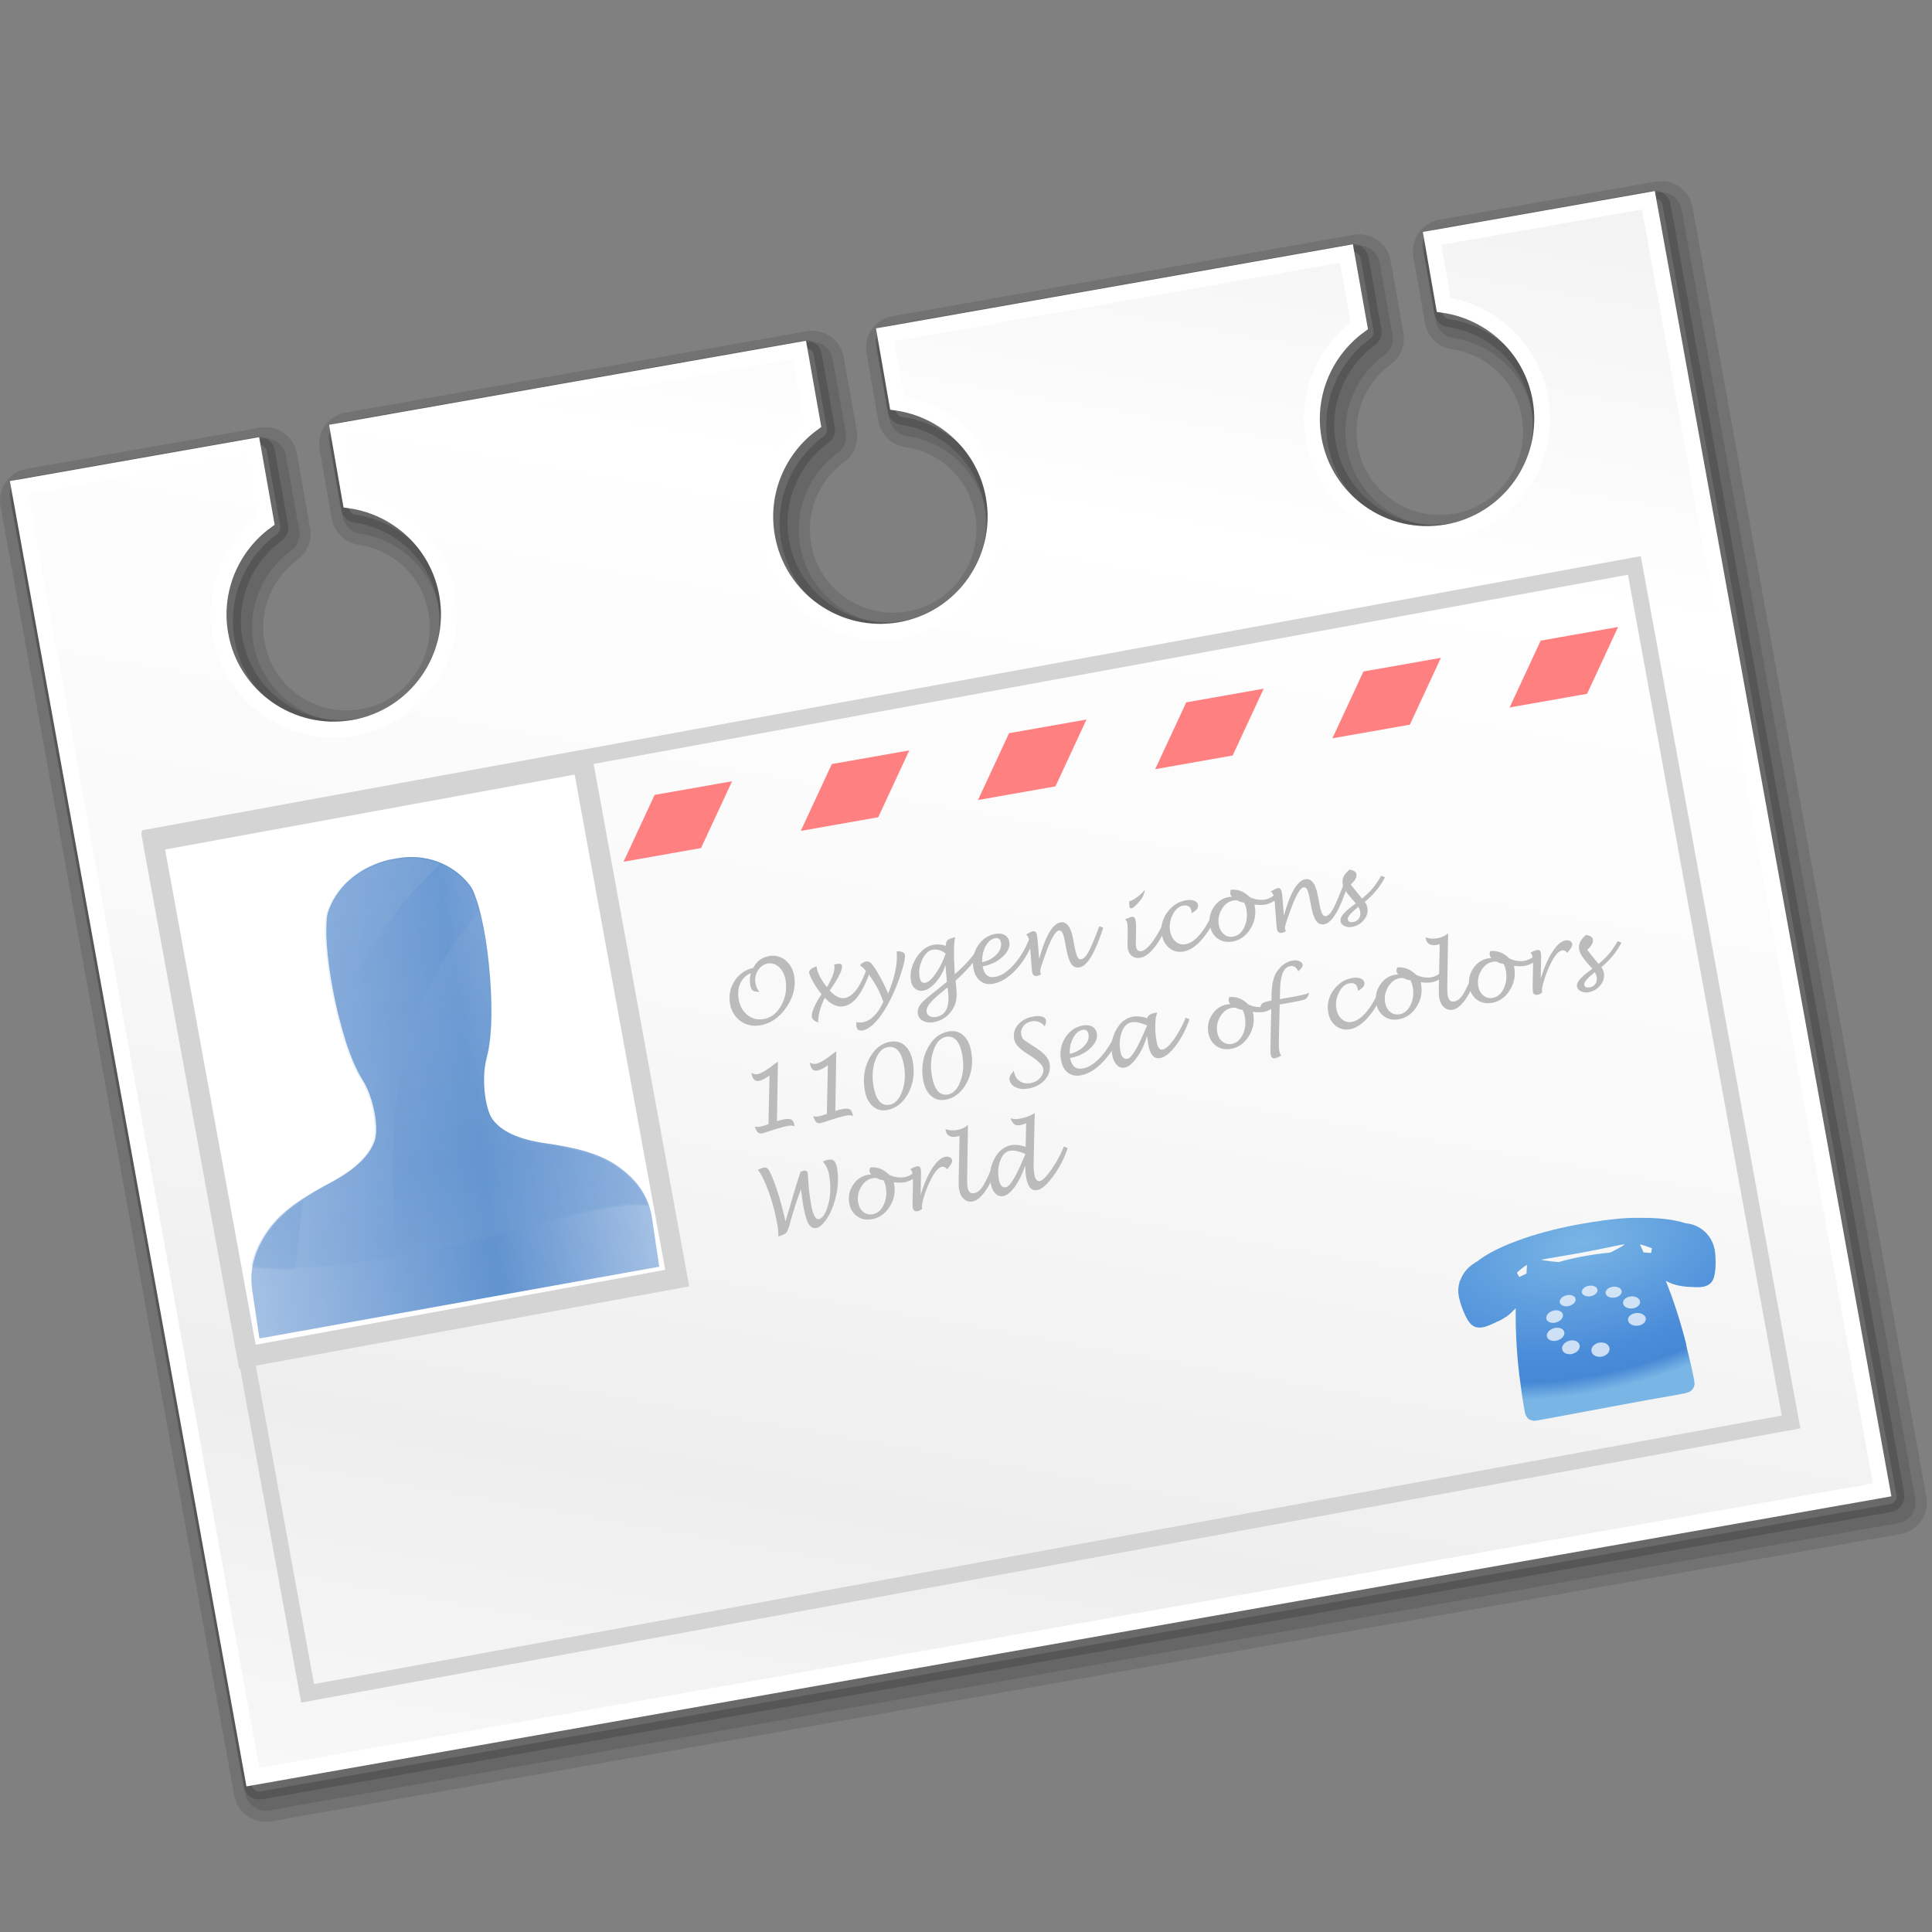 <?xml version="1.0" encoding="UTF-8" standalone="no"?>
<!-- Created with Inkscape (http://www.inkscape.org/) -->
<svg
   xmlns:dc="http://purl.org/dc/elements/1.1/"
   xmlns:cc="http://web.resource.org/cc/"
   xmlns:rdf="http://www.w3.org/1999/02/22-rdf-syntax-ns#"
   xmlns:svg="http://www.w3.org/2000/svg"
   xmlns="http://www.w3.org/2000/svg"
   xmlns:xlink="http://www.w3.org/1999/xlink"
   xmlns:sodipodi="http://inkscape.sourceforge.net/DTD/sodipodi-0.dtd"
   xmlns:inkscape="http://www.inkscape.org/namespaces/inkscape"
   width="128"
   height="128"
   id="svg11465"
   sodipodi:version="0.32"
   inkscape:version="0.43"
   version="1.0"
   sodipodi:docbase="/home/pinheiro/Documents/pics/new oxygen/svg"
   sodipodi:docname="contact.svg">
  <rect width="100%" height="100%" fill="#808080" stroke="none"/>
  <defs
     id="defs11467">
    <radialGradient
       gradientTransform="matrix(0.239,-6.401268e-2,6.401268e-2,0.239,-49.554,-73.39)"
       gradientUnits="userSpaceOnUse"
       r="40.711"
       cy="8.78"
       cx="62.292"
       id="radialGradient11445">
	<stop
   id="stop11447"
   style="stop-color:#79B5E5"
   offset="0" />

	<stop
   id="stop11449"
   style="stop-color:#4A8CD9"
   offset="0.73" />

	<stop
   id="stop11451"
   style="stop-color:#4788D5"
   offset="0.889" />

	
	
	<stop
   id="stop11457"
   style="stop-color:#79b5e5;stop-opacity:1;"
   offset="1" />

</radialGradient>
    <radialGradient
       inkscape:collect="always"
       xlink:href="#radialGradient11445"
       id="radialGradient11375"
       gradientUnits="userSpaceOnUse"
       gradientTransform="matrix(0.434,-9.814901e-2,5.364137e-2,0.237,77.438,86.91)"
       cx="62.292"
       cy="8.78"
       r="40.711"
       fx="62.292"
       fy="8.78" />
    <radialGradient
       gradientUnits="userSpaceOnUse"
       gradientTransform="matrix(0.198,0,-5.256355e-3,-0.198,-93.843,22.973)"
       r="130.523"
       cy="-319.726"
       cx="336.894"
       id="radialGradient4035">
      <stop
         id="stop4037"
         style="stop-color:#A4C0E4"
         offset="0" />
      <stop
         id="stop4039"
         style="stop-color:#6193CF"
         offset="0.604" />
      <stop
         id="stop4041"
         style="stop-color:#A4C0E4"
         offset="1" />
    </radialGradient>
    <linearGradient
       inkscape:collect="always"
       xlink:href="#radialGradient4035"
       id="linearGradient7294"
       gradientUnits="userSpaceOnUse"
       gradientTransform="matrix(0.216,-3.884327e-2,3.645922e-2,0.245,12.217,59.703)"
       x1="73.783"
       y1="-17.919"
       x2="59.462"
       y2="151.132" />
    <radialGradient
       gradientUnits="userSpaceOnUse"
       gradientTransform="matrix(0.198,0,-5.256355e-3,-0.198,-452.986,-58.529)"
       r="130.523"
       cy="-319.726"
       cx="336.894"
       id="radialGradient4029">
      <stop
         id="stop4031"
         style="stop-color:#A4C0E4"
         offset="0" />
      <stop
         id="stop4033"
         style="stop-color:#6193CF"
         offset="1" />
    </radialGradient>
    <linearGradient
       inkscape:collect="always"
       xlink:href="#radialGradient4029"
       id="linearGradient7297"
       gradientUnits="userSpaceOnUse"
       gradientTransform="matrix(0.216,-3.884327e-2,3.645922e-2,0.245,12.105,59.609)"
       x1="81.625"
       y1="-4.648"
       x2="73.938"
       y2="133.64" />
    <radialGradient
       id="XMLID_12_"
       cx="336.894"
       cy="-319.726"
       r="130.523"
       gradientTransform="matrix(0.198,0,-5.256355e-3,-0.198,-93.843,22.973)"
       gradientUnits="userSpaceOnUse">
      <stop
         offset="0"
         style="stop-color:#A4C0E4"
         id="stop44" />
      <stop
         offset="0.604"
         style="stop-color:#6193CF"
         id="stop46" />
      <stop
         offset="1"
         style="stop-color:#A4C0E4"
         id="stop48" />
    </radialGradient>
    <linearGradient
       inkscape:collect="always"
       xlink:href="#XMLID_12_"
       id="linearGradient7300"
       gradientUnits="userSpaceOnUse"
       gradientTransform="matrix(0.21,-3.766857e-2,3.62667e-2,0.244,5.492,21.369)"
       x1="8.207"
       y1="219.12"
       x2="134.417"
       y2="219.12" />
    <linearGradient
       id="XMLID_7_"
       gradientUnits="userSpaceOnUse"
       x1="290.938"
       y1="27.15"
       x2="233.82"
       y2="184.079"
       gradientTransform="matrix(0.966,-0.259,0.259,0.966,-368.903,-26.635)">
      <stop
         offset="0"
         style="stop-color:#EEEEEE"
         id="stop785" />
      <stop
         offset="0.201"
         style="stop-color:#FFFFFF"
         id="stop787" />
      <stop
         offset="0.397"
         style="stop-color:#F9F9F9"
         id="stop789" />
      <stop
         offset="0.574"
         style="stop-color:#EEEEEE"
         id="stop791" />
      <stop
         offset="0.799"
         style="stop-color:#FFFFFF"
         id="stop793" />
    </linearGradient>
    <linearGradient
       inkscape:collect="always"
       xlink:href="#XMLID_7_"
       id="linearGradient2869"
       gradientUnits="userSpaceOnUse"
       gradientTransform="matrix(1.063,-0.187,0.187,1.063,-241.756,23.7)"
       x1="290.938"
       y1="27.15"
       x2="233.82"
       y2="184.079" />
  </defs>
  <sodipodi:namedview
     id="base"
     pagecolor="#ffffff"
     bordercolor="#666666"
     borderopacity="1.0"
     inkscape:pageopacity="0.0"
     inkscape:pageshadow="2"
     inkscape:zoom="1.375"
     inkscape:cx="-23.878447"
     inkscape:cy="53.232349"
     inkscape:current-layer="layer1"
     showgrid="true"
     inkscape:document-units="px"
     inkscape:grid-bbox="true"
     inkscape:window-width="839"
     inkscape:window-height="543"
     inkscape:window-x="0"
     inkscape:window-y="631" />
  <g
     id="layer1"
     inkscape:label="Layer 1"
     inkscape:groupmode="layer">
    <g
       id="g11473"
       transform="translate(-0.159,-0.558)">
      <path
         style="fill:none;stroke:#353535;stroke-width:2.749;stroke-linecap:round;stroke-linejoin:round;stroke-miterlimit:4;stroke-dasharray:none;stroke-opacity:0.18"
         d="M 110.213,14.673 C 109.792,14.747 104.039,15.761 95.884,17.199 L 96.652,21.601 C 99.839,22.063 102.495,24.512 103.071,27.856 C 103.785,32.011 101.006,35.963 96.851,36.678 C 92.695,37.392 88.744,34.611 88.029,30.456 C 87.521,27.502 88.791,24.643 91.058,22.984 L 90.209,18.2 C 81.358,19.761 70.755,21.631 59.652,23.588 L 60.436,28.079 C 63.623,28.54 66.279,30.989 66.854,34.332 C 67.569,38.487 64.788,42.439 60.633,43.154 C 56.478,43.869 52.528,41.088 51.813,36.933 C 51.304,33.979 52.574,31.119 54.84,29.461 L 53.975,24.59 C 43.037,26.519 32.295,28.412 23.419,29.978 L 24.219,34.556 C 27.405,35.017 30.062,37.465 30.637,40.809 C 31.352,44.964 28.572,48.916 24.417,49.631 C 20.262,50.345 16.31,47.564 15.595,43.409 C 15.087,40.455 16.357,37.596 18.624,35.937 L 17.745,30.978 C 8.956,32.528 2.713,33.628 2.273,33.706 C 2.606,35.591 17.429,117.258 17.762,119.144 C 19.672,118.806 123.792,100.447 125.702,100.111 C 125.37,98.224 110.546,16.559 110.213,14.673 z "
         id="path5301" />
      <path
         id="path5299"
         d="M 110.213,14.673 C 109.792,14.747 104.039,15.761 95.884,17.199 L 96.652,21.601 C 99.839,22.063 102.495,24.512 103.071,27.856 C 103.785,32.011 101.006,35.963 96.851,36.678 C 92.695,37.392 88.744,34.611 88.029,30.456 C 87.521,27.502 88.791,24.643 91.058,22.984 L 90.209,18.2 C 81.358,19.761 70.755,21.631 59.652,23.588 L 60.436,28.079 C 63.623,28.54 66.279,30.989 66.854,34.332 C 67.569,38.487 64.788,42.439 60.633,43.154 C 56.478,43.869 52.528,41.088 51.813,36.933 C 51.304,33.979 52.574,31.119 54.84,29.461 L 53.975,24.59 C 43.037,26.519 32.295,28.412 23.419,29.978 L 24.219,34.556 C 27.405,35.017 30.062,37.465 30.637,40.809 C 31.352,44.964 28.572,48.916 24.417,49.631 C 20.262,50.345 16.31,47.564 15.595,43.409 C 15.087,40.455 16.357,37.596 18.624,35.937 L 17.745,30.978 C 8.956,32.528 2.713,33.628 2.273,33.706 C 2.606,35.591 17.429,117.258 17.762,119.144 C 19.672,118.806 123.792,100.447 125.702,100.111 C 125.37,98.224 110.546,16.559 110.213,14.673 z "
         style="fill:none;stroke:#353535;stroke-width:4.229;stroke-linecap:round;stroke-linejoin:round;stroke-miterlimit:4;stroke-dasharray:none;stroke-opacity:0.18" />
      <path
         style="fill:none;stroke:#292929;stroke-width:2.115;stroke-linecap:round;stroke-linejoin:round;stroke-miterlimit:4;stroke-dasharray:none;stroke-opacity:0.269"
         d="M 109.79,14.25 C 109.369,14.324 103.616,15.338 95.461,16.776 L 96.229,21.179 C 99.416,21.64 102.072,24.089 102.648,27.433 C 103.363,31.588 100.583,35.54 96.428,36.255 C 92.272,36.97 88.321,34.188 87.606,30.033 C 87.098,27.079 88.368,24.22 90.635,22.561 L 89.786,17.777 C 80.935,19.338 70.332,21.208 59.229,23.165 L 60.013,27.656 C 63.2,28.118 65.856,30.566 66.431,33.909 C 67.146,38.065 64.365,42.016 60.21,42.731 C 56.055,43.446 52.105,40.665 51.39,36.51 C 50.881,33.556 52.151,30.696 54.417,29.038 L 53.553,24.168 C 42.614,26.096 31.872,27.99 22.996,29.555 L 23.796,34.133 C 26.982,34.594 29.639,37.042 30.214,40.386 C 30.929,44.541 28.149,48.493 23.994,49.208 C 19.839,49.923 15.887,47.141 15.172,42.986 C 14.664,40.032 15.934,37.173 18.201,35.514 L 17.322,30.555 C 8.533,32.105 2.291,33.205 1.85,33.283 C 2.183,35.168 17.006,116.835 17.339,118.721 C 19.249,118.383 123.369,100.024 125.279,99.688 C 124.947,97.802 110.123,16.137 109.79,14.25 z "
         id="path5297" />
      <path
         id="path4422"
         d="M 109.79,14.25 C 109.369,14.324 103.616,15.338 95.461,16.776 L 96.229,21.179 C 99.416,21.64 102.072,24.089 102.648,27.433 C 103.363,31.588 100.583,35.54 96.428,36.255 C 92.272,36.97 88.321,34.188 87.606,30.033 C 87.098,27.079 88.368,24.22 90.635,22.561 L 89.786,17.777 C 80.935,19.338 70.332,21.208 59.229,23.165 L 60.013,27.656 C 63.2,28.118 65.856,30.566 66.431,33.909 C 67.146,38.065 64.365,42.016 60.21,42.731 C 56.055,43.446 52.105,40.665 51.39,36.51 C 50.881,33.556 52.151,30.696 54.417,29.038 L 53.553,24.168 C 42.614,26.096 31.872,27.99 22.996,29.555 L 23.796,34.133 C 26.982,34.594 29.639,37.042 30.214,40.386 C 30.929,44.541 28.149,48.493 23.994,49.208 C 19.839,49.923 15.887,47.141 15.172,42.986 C 14.664,40.032 15.934,37.173 18.201,35.514 L 17.322,30.555 C 8.533,32.105 2.291,33.205 1.85,33.283 C 2.183,35.168 17.006,116.835 17.339,118.721 C 19.249,118.383 123.369,100.024 125.279,99.688 C 124.947,97.802 110.123,16.137 109.79,14.25 z "
         style="fill:none;stroke:#9c9c9c;stroke-width:1.057;stroke-linecap:round;stroke-linejoin:round;stroke-miterlimit:4;stroke-dasharray:none;stroke-opacity:0.269" />
      <path
         style="fill:url(#linearGradient2869);stroke:#ffffff;stroke-width:1.057;stroke-miterlimit:4;stroke-dasharray:none;stroke-opacity:1"
         d="M 109.367,13.827 C 108.946,13.901 103.193,14.915 95.038,16.353 L 95.806,20.756 C 98.993,21.217 101.649,23.666 102.225,27.01 C 102.94,31.165 100.16,35.117 96.005,35.832 C 91.85,36.547 87.898,33.765 87.183,29.61 C 86.675,26.656 87.945,23.797 90.212,22.138 L 89.363,17.354 C 80.512,18.915 69.909,20.785 58.806,22.743 L 59.59,27.233 C 62.777,27.695 65.433,30.143 66.008,33.486 C 66.723,37.642 63.942,41.593 59.787,42.308 C 55.632,43.023 51.682,40.242 50.967,36.087 C 50.458,33.133 51.728,30.274 53.994,28.615 L 53.13,23.745 C 42.191,25.673 31.449,27.567 22.573,29.132 L 23.373,33.71 C 26.559,34.171 29.216,36.619 29.791,39.963 C 30.506,44.118 27.726,48.07 23.571,48.785 C 19.416,49.5 15.464,46.718 14.749,42.563 C 14.241,39.609 15.512,36.75 17.778,35.091 L 16.899,30.133 C 8.11,31.682 1.868,32.782 1.427,32.86 C 1.76,34.745 16.584,116.413 16.916,118.298 C 18.826,117.96 122.946,99.601 124.856,99.265 C 124.524,97.379 109.7,15.714 109.367,13.827 z "
         id="path2867" />
      <g
         transform="matrix(1.047,9.160257e-2,-9.160257e-2,1.047,-203.842,-35.5)"
         id="g797">
        <path
           style="fill:#bbbbbb"
           id="path799"
           d="M 248.974,73.904 C 249.146,73.47 249.454,73.194 249.895,73.076 C 250.273,72.975 250.62,73.029 250.939,73.237 C 251.257,73.446 251.473,73.761 251.586,74.182 C 251.762,74.838 251.658,75.507 251.275,76.19 C 250.892,76.872 250.38,77.297 249.74,77.468 C 249.278,77.593 248.857,77.541 248.474,77.317 C 248.091,77.091 247.837,76.745 247.712,76.276 C 247.576,75.768 247.63,75.284 247.874,74.825 C 248.12,74.366 248.486,74.059 248.974,73.904 z M 248.851,74.242 C 248.56,74.4 248.36,74.633 248.248,74.938 C 248.139,75.244 248.133,75.585 248.232,75.959 C 248.346,76.379 248.56,76.693 248.876,76.899 C 249.193,77.106 249.541,77.16 249.918,77.058 C 250.371,76.937 250.712,76.615 250.944,76.095 C 251.174,75.574 251.215,75.033 251.065,74.47 C 250.977,74.143 250.818,73.89 250.586,73.713 C 250.356,73.537 250.114,73.483 249.862,73.549 C 249.607,73.619 249.413,73.782 249.282,74.04 C 249.15,74.298 249.122,74.569 249.199,74.855 C 249.253,75.057 249.35,75.231 249.492,75.375 C 249.291,75.392 249.15,75.375 249.068,75.324 C 248.987,75.273 248.922,75.162 248.876,74.989 C 248.816,74.767 248.807,74.518 248.851,74.242 z " />
        <path
           style="fill:#bbbbbb"
           id="path801"
           d="M 253.63,75.386 C 253.403,75.97 253.309,76.499 253.345,76.978 C 253.101,76.906 252.962,76.803 252.927,76.673 C 252.855,76.404 253.016,75.905 253.406,75.177 C 253.225,75.001 253.041,74.778 252.85,74.504 C 252.66,74.232 252.546,74.028 252.51,73.895 C 252.472,73.751 252.618,73.604 252.952,73.452 C 252.95,73.493 252.953,73.529 252.962,73.561 C 253.047,73.878 253.294,74.262 253.704,74.713 C 254.016,74.07 254.131,73.595 254.049,73.286 L 254.037,73.253 C 254.057,73.246 254.104,73.23 254.179,73.203 L 254.21,73.195 C 254.398,73.144 254.507,73.17 254.534,73.27 C 254.6,73.521 254.389,74.066 253.898,74.907 C 254.265,75.241 254.596,75.369 254.89,75.291 C 255.414,75.15 255.829,74.46 256.136,73.22 L 256.388,73.286 C 256.185,74.083 255.964,74.682 255.723,75.083 C 255.481,75.482 255.195,75.728 254.862,75.816 C 254.469,75.923 254.058,75.779 253.63,75.386 z " />
        <path
           style="fill:#bbbbbb"
           id="path803"
           d="M 257.331,75.314 C 257.132,74.867 256.875,74.44 256.561,74.035 C 256.249,73.628 255.95,73.335 255.664,73.153 C 255.764,73.009 255.881,72.92 256.018,72.883 C 256.134,72.852 256.245,72.879 256.351,72.964 C 256.456,73.048 256.611,73.235 256.813,73.522 C 257.13,73.973 257.388,74.39 257.587,74.772 C 257.926,73.682 258.026,72.783 257.888,72.073 C 258.205,72.036 258.384,72.097 258.427,72.256 C 258.472,72.423 258.427,72.804 258.292,73.399 C 258.157,73.994 257.989,74.549 257.789,75.068 C 257.558,75.667 257.3,76.158 257.017,76.543 C 256.735,76.928 256.463,77.154 256.204,77.224 C 255.971,77.287 255.827,77.22 255.775,77.025 C 255.753,76.944 255.749,76.844 255.762,76.725 C 255.873,76.758 255.999,76.756 256.14,76.719 C 256.65,76.58 257.048,76.113 257.331,75.314 z " />
        <path
           style="fill:#bbbbbb"
           id="path805"
           d="M 261.026,72.657 C 260.951,73.052 260.79,73.422 260.541,73.771 C 260.29,74.121 260.04,74.329 259.787,74.396 C 259.597,74.448 259.424,74.424 259.27,74.328 C 259.116,74.231 259.01,74.079 258.956,73.874 C 258.827,73.394 258.891,72.899 259.146,72.393 C 259.402,71.887 259.746,71.575 260.177,71.459 C 260.4,71.399 260.657,71.398 260.948,71.456 C 260.939,71.279 260.962,71.16 261.015,71.099 C 261.071,71.037 261.227,70.957 261.491,70.858 C 261.428,71.167 261.471,71.856 261.624,72.919 L 261.662,73.195 C 262.288,72.545 262.743,71.93 263.023,71.353 L 263.279,71.432 C 263.03,72.035 262.52,72.756 261.75,73.597 C 261.763,73.666 261.773,73.717 261.78,73.75 C 261.871,74.194 261.912,74.529 261.901,74.754 C 261.89,74.98 261.824,75.209 261.703,75.441 C 261.462,75.895 261.099,76.187 260.616,76.317 C 260.358,76.386 260.13,76.381 259.936,76.301 C 259.741,76.222 259.618,76.085 259.565,75.89 C 259.515,75.701 259.54,75.516 259.642,75.335 C 259.742,75.153 259.958,74.909 260.288,74.601 C 260.508,74.399 260.814,74.102 261.208,73.711 L 261.026,72.657 z M 260.979,71.941 C 260.689,71.76 260.408,71.707 260.136,71.779 C 259.879,71.848 259.681,72.076 259.539,72.461 C 259.398,72.845 259.376,73.219 259.474,73.584 C 259.543,73.843 259.673,73.946 259.862,73.895 C 260.047,73.846 260.251,73.626 260.474,73.237 C 260.696,72.847 260.864,72.416 260.979,71.941 z M 261.276,74.065 C 261.191,74.153 261.018,74.324 260.758,74.579 C 260.249,75.08 260.029,75.459 260.099,75.72 C 260.13,75.835 260.204,75.917 260.321,75.966 C 260.439,76.015 260.572,76.019 260.723,75.979 C 261.387,75.801 261.57,75.163 261.276,74.065 z " />
        <path
           style="fill:#bbbbbb"
           id="path807"
           d="M 263.368,72.547 C 263.505,73.057 263.789,73.254 264.221,73.138 C 264.596,73.037 264.961,72.748 265.317,72.272 C 265.673,71.794 265.954,71.215 266.161,70.536 L 266.415,70.598 C 266.244,71.328 265.942,71.974 265.509,72.539 C 265.074,73.103 264.613,73.451 264.124,73.582 C 263.811,73.666 263.536,73.632 263.3,73.478 C 263.063,73.325 262.898,73.072 262.805,72.722 C 262.669,72.216 262.719,71.74 262.952,71.293 C 263.185,70.845 263.535,70.559 264,70.435 C 264.226,70.374 264.42,70.382 264.586,70.46 C 264.751,70.536 264.859,70.67 264.91,70.859 C 264.993,71.171 264.88,71.497 264.569,71.838 C 264.256,72.181 263.856,72.416 263.368,72.547 z M 263.322,72.29 C 263.681,72.174 263.967,71.985 264.176,71.727 C 264.386,71.467 264.458,71.212 264.392,70.965 C 264.332,70.742 264.204,70.656 264.003,70.71 C 263.766,70.773 263.581,70.959 263.447,71.267 C 263.317,71.574 263.273,71.916 263.322,72.29 z " />
        <path
           style="fill:#bbbbbb"
           id="path809"
           d="M 266.88,71.764 C 267.148,70.291 267.528,69.491 268.022,69.358 C 268.407,69.255 268.702,69.586 268.907,70.35 L 268.997,70.664 C 269.096,71.029 269.181,71.277 269.256,71.407 C 269.331,71.538 269.418,71.588 269.518,71.562 C 269.668,71.521 269.806,71.358 269.933,71.069 C 270.059,70.78 270.243,70.219 270.478,69.387 L 270.733,69.456 C 270.543,70.279 270.343,70.907 270.134,71.339 C 269.924,71.769 269.699,72.017 269.459,72.08 C 269.237,72.14 269.054,72.074 268.906,71.886 C 268.76,71.695 268.616,71.336 268.474,70.81 L 268.414,70.586 C 268.337,70.3 268.266,70.105 268.197,69.999 C 268.13,69.893 268.051,69.853 267.961,69.877 C 267.731,69.938 267.482,70.496 267.218,71.55 C 267.154,71.807 267.111,71.973 267.091,72.047 C 267.02,72.317 266.997,72.502 267.026,72.607 C 267.038,72.649 267.059,72.685 267.091,72.718 C 267.002,72.788 266.921,72.831 266.852,72.85 C 266.675,72.897 266.561,72.824 266.509,72.628 C 266.494,72.572 266.449,72.316 266.375,71.858 L 266.28,71.277 C 266.242,71.029 266.205,70.839 266.17,70.708 C 266.12,70.522 266.04,70.39 265.928,70.306 C 265.961,70.284 266.016,70.246 266.093,70.194 C 266.191,70.126 266.272,70.084 266.336,70.066 C 266.472,70.03 266.565,70.112 266.618,70.309 C 266.646,70.413 266.681,70.595 266.723,70.856 C 266.733,70.914 266.743,70.966 266.75,71.019 L 266.88,71.764 z " />
        <path
           style="fill:#bbbbbb"
           id="path811"
           d="M 274.909,68.331 C 274.7,69.126 274.447,69.772 274.148,70.269 C 273.85,70.766 273.541,71.058 273.221,71.143 C 273.025,71.196 272.851,71.174 272.698,71.08 C 272.545,70.984 272.44,70.834 272.385,70.627 C 272.364,70.548 272.348,70.419 272.337,70.239 L 272.317,69.936 C 272.291,69.498 272.255,69.196 272.211,69.028 C 272.184,68.929 272.134,68.856 272.057,68.809 C 272.27,68.697 272.405,68.632 272.461,68.617 C 272.59,68.583 272.679,68.656 272.727,68.838 C 272.763,68.972 272.789,69.17 272.807,69.435 L 272.842,69.97 C 272.859,70.229 272.875,70.394 272.896,70.466 C 272.954,70.683 273.073,70.767 273.256,70.717 C 273.474,70.659 273.715,70.399 273.979,69.935 C 274.243,69.472 274.469,68.914 274.659,68.262 L 274.909,68.331 z M 272.231,67.64 L 272.268,67.633 C 272.383,67.597 272.535,67.492 272.723,67.321 C 272.911,67.149 273.051,66.989 273.143,66.839 C 273.131,67.1 273.049,67.339 272.899,67.552 C 272.67,67.879 272.503,68.056 272.399,68.084 C 272.329,68.102 272.283,68.068 272.26,67.984 C 272.228,67.862 272.218,67.748 272.231,67.64 z " />
        <path
           style="fill:#bbbbbb"
           id="path813"
           d="M 277.96,67.515 C 277.728,68.335 277.431,69.013 277.068,69.545 C 276.705,70.078 276.321,70.399 275.917,70.508 C 275.581,70.598 275.277,70.557 275.007,70.382 C 274.736,70.208 274.552,69.938 274.453,69.57 C 274.323,69.086 274.391,68.616 274.654,68.16 C 274.919,67.704 275.293,67.41 275.778,67.28 C 275.975,67.226 276.147,67.222 276.294,67.262 C 276.44,67.306 276.529,67.384 276.56,67.501 C 276.612,67.691 276.487,67.879 276.187,68.063 C 276.194,68.017 276.191,67.974 276.181,67.936 C 276.105,67.653 275.917,67.552 275.619,67.632 C 275.361,67.701 275.161,67.91 275.021,68.259 C 274.88,68.607 274.856,68.954 274.949,69.3 C 275.024,69.58 275.158,69.789 275.351,69.927 C 275.542,70.066 275.756,70.103 275.99,70.041 C 276.63,69.868 277.202,69.002 277.706,67.442 L 277.96,67.515 z " />
        <path
           style="fill:#bbbbbb"
           id="path815"
           d="M 280.093,67.17 C 280.11,67.211 280.122,67.247 280.131,67.28 C 280.266,67.783 280.213,68.267 279.971,68.733 C 279.731,69.2 279.381,69.493 278.922,69.616 C 278.572,69.71 278.258,69.675 277.978,69.51 C 277.698,69.345 277.509,69.084 277.414,68.728 C 277.306,68.322 277.352,67.932 277.559,67.557 C 277.763,67.184 278.059,66.945 278.446,66.841 C 278.506,66.825 278.57,66.816 278.64,66.815 C 278.576,66.748 278.536,66.687 278.522,66.633 C 278.5,66.55 278.507,66.463 278.544,66.37 C 278.979,66.291 279.39,66.413 279.779,66.737 C 280.121,66.857 280.449,66.875 280.761,66.791 C 280.965,66.736 281.166,66.608 281.365,66.406 L 281.555,66.594 C 281.33,66.863 281.073,67.035 280.783,67.113 C 280.591,67.165 280.359,67.185 280.093,67.17 z M 279.44,67.106 C 279.284,67.1 279.131,67.067 278.983,67.002 C 278.889,67.008 278.813,67.018 278.754,67.033 C 278.458,67.112 278.232,67.316 278.074,67.643 C 277.916,67.971 277.883,68.306 277.974,68.649 C 278.04,68.895 278.164,69.082 278.345,69.203 C 278.527,69.326 278.726,69.358 278.944,69.3 C 279.239,69.221 279.453,69.004 279.585,68.651 C 279.718,68.297 279.73,67.914 279.62,67.503 C 279.581,67.36 279.521,67.228 279.44,67.106 z " />
        <path
           style="fill:#bbbbbb"
           id="path817"
           d="M 282.012,67.709 C 282.281,66.236 282.661,65.435 283.155,65.303 C 283.54,65.2 283.835,65.531 284.04,66.296 L 284.13,66.61 C 284.228,66.974 284.314,67.222 284.389,67.352 C 284.464,67.482 284.551,67.534 284.651,67.506 C 284.8,67.467 284.938,67.303 285.065,67.013 C 285.191,66.725 285.375,66.165 285.611,65.331 L 285.865,65.4 C 285.676,66.225 285.476,66.852 285.266,67.283 C 285.057,67.714 284.832,67.961 284.592,68.026 C 284.37,68.085 284.187,68.019 284.039,67.831 C 283.893,67.641 283.749,67.281 283.607,66.755 L 283.546,66.531 C 283.47,66.245 283.399,66.05 283.33,65.944 C 283.263,65.838 283.184,65.797 283.094,65.821 C 282.864,65.883 282.615,66.44 282.351,67.494 C 282.286,67.751 282.243,67.918 282.224,67.992 C 282.153,68.262 282.13,68.447 282.159,68.552 C 282.171,68.593 282.192,68.63 282.224,68.663 C 282.134,68.732 282.054,68.776 281.985,68.795 C 281.808,68.843 281.694,68.769 281.642,68.573 C 281.626,68.517 281.582,68.261 281.508,67.803 L 281.412,67.222 C 281.375,66.974 281.338,66.784 281.303,66.652 C 281.253,66.467 281.172,66.334 281.061,66.251 C 281.094,66.229 281.149,66.191 281.226,66.139 C 281.324,66.071 281.405,66.029 281.469,66.011 C 281.604,65.975 281.698,66.056 281.751,66.253 C 281.779,66.357 281.813,66.54 281.856,66.801 C 281.866,66.859 281.876,66.911 281.883,66.964 L 282.012,67.709 z " />
        <path
           style="fill:#bbbbbb"
           id="path819"
           d="M 287.019,66.392 C 287.114,66.509 287.177,66.627 287.21,66.746 C 287.281,67.014 287.231,67.275 287.061,67.533 C 286.891,67.789 286.657,67.959 286.356,68.039 C 286.18,68.087 286.018,68.081 285.87,68.023 C 285.723,67.966 285.632,67.874 285.598,67.747 C 285.561,67.611 285.61,67.451 285.742,67.267 C 285.875,67.082 286.116,66.839 286.464,66.541 L 286.164,66.26 C 285.801,65.92 285.588,65.634 285.527,65.405 C 285.437,65.074 285.558,64.757 285.889,64.451 C 286.151,64.478 286.3,64.56 286.336,64.699 C 286.389,64.893 286.288,65.121 286.034,65.381 L 286.478,65.85 L 286.825,66.209 C 287.105,65.923 287.309,65.685 287.439,65.498 C 287.571,65.31 287.725,65.036 287.903,64.671 L 288.147,64.742 C 287.906,65.343 287.53,65.893 287.019,66.392 z M 286.638,66.745 C 286.199,67.158 285.999,67.44 286.04,67.592 C 286.078,67.735 286.201,67.779 286.408,67.723 C 286.562,67.681 286.672,67.596 286.741,67.468 C 286.808,67.339 286.821,67.192 286.777,67.028 C 286.751,66.931 286.704,66.837 286.638,66.745 z " />
        <path
           style="fill:#bbbbbb"
           id="path821"
           d="M 251.039,79.649 L 251.305,83.399 C 251.487,83.324 251.628,83.272 251.729,83.246 C 251.958,83.184 252.12,83.178 252.215,83.227 C 252.31,83.278 252.386,83.408 252.443,83.619 C 252.335,83.583 252.201,83.585 252.046,83.628 C 251.872,83.674 251.668,83.744 251.43,83.84 L 251.065,83.988 C 250.953,84.035 250.799,84.1 250.604,84.187 C 250.541,84.215 250.477,84.238 250.412,84.254 C 250.222,84.306 250.065,84.172 249.946,83.853 C 250.049,83.873 250.145,83.872 250.236,83.846 C 250.424,83.795 250.608,83.723 250.789,83.626 L 250.586,80.569 C 250.337,80.788 250.129,80.919 249.962,80.964 C 249.711,81.031 249.543,80.902 249.455,80.578 L 249.436,80.505 C 249.565,80.568 249.698,80.583 249.835,80.546 C 250.063,80.484 250.409,80.233 250.876,79.789 C 250.895,79.772 250.949,79.725 251.039,79.649 z " />
        <path
           style="fill:#bbbbbb"
           id="path823"
           d="M 254.648,78.683 L 254.914,82.433 C 255.097,82.357 255.237,82.306 255.339,82.279 C 255.568,82.217 255.729,82.212 255.824,82.261 C 255.919,82.311 255.995,82.441 256.052,82.652 C 255.943,82.616 255.811,82.619 255.654,82.661 C 255.482,82.708 255.277,82.778 255.039,82.873 L 254.675,83.022 C 254.562,83.069 254.407,83.134 254.213,83.221 C 254.15,83.248 254.085,83.271 254.022,83.288 C 253.83,83.339 253.674,83.206 253.555,82.886 C 253.658,82.907 253.754,82.905 253.846,82.88 C 254.034,82.829 254.218,82.756 254.398,82.66 L 254.195,79.603 C 253.946,79.821 253.737,79.953 253.571,79.997 C 253.321,80.064 253.152,79.936 253.064,79.611 L 253.044,79.538 C 253.174,79.602 253.308,79.617 253.443,79.58 C 253.671,79.518 254.019,79.267 254.485,78.823 C 254.504,78.805 254.559,78.757 254.648,78.683 z " />
        <path
           style="fill:#bbbbbb"
           id="path825"
           d="M 258.15,82.096 C 257.809,82.188 257.502,82.132 257.23,81.929 C 256.958,81.726 256.765,81.409 256.649,80.975 C 256.458,80.263 256.493,79.59 256.756,78.959 C 257.019,78.327 257.425,77.938 257.975,77.791 C 258.334,77.694 258.65,77.747 258.921,77.948 C 259.193,78.149 259.39,78.475 259.511,78.925 C 259.701,79.638 259.662,80.307 259.393,80.932 C 259.125,81.558 258.711,81.946 258.15,82.096 z M 258.287,81.749 C 258.624,81.659 258.862,81.357 259.001,80.846 C 259.139,80.334 259.131,79.786 258.975,79.207 C 258.746,78.356 258.372,78.001 257.851,78.142 C 257.514,78.232 257.279,78.532 257.144,79.038 C 257.01,79.545 257.022,80.093 257.178,80.68 C 257.406,81.529 257.775,81.887 258.287,81.749 z " />
        <path
           style="fill:#bbbbbb"
           id="path827"
           d="M 261.76,81.129 C 261.419,81.221 261.112,81.164 260.84,80.962 C 260.569,80.759 260.375,80.441 260.259,80.007 C 260.068,79.295 260.103,78.623 260.366,77.992 C 260.629,77.36 261.036,76.971 261.585,76.823 C 261.943,76.727 262.259,76.779 262.532,76.981 C 262.803,77.182 263.001,77.508 263.12,77.958 C 263.311,78.67 263.272,79.34 263.003,79.965 C 262.734,80.591 262.319,80.979 261.76,81.129 z M 261.896,80.782 C 262.233,80.692 262.47,80.39 262.609,79.878 C 262.748,79.366 262.739,78.819 262.584,78.24 C 262.356,77.388 261.982,77.034 261.459,77.175 C 261.123,77.265 260.888,77.564 260.753,78.071 C 260.619,78.578 260.63,79.126 260.788,79.713 C 261.016,80.562 261.385,80.919 261.896,80.782 z " />
        <path
           style="fill:#bbbbbb"
           id="path829"
           d="M 265.902,78.938 C 265.977,79.222 266.115,79.423 266.314,79.543 C 266.513,79.663 266.752,79.687 267.026,79.612 C 267.271,79.548 267.464,79.417 267.604,79.222 C 267.744,79.027 267.788,78.832 267.736,78.636 C 267.679,78.425 267.403,78.188 266.909,77.924 L 266.551,77.735 C 266.092,77.492 265.824,77.226 265.747,76.94 C 265.657,76.605 265.715,76.295 265.918,76.009 C 266.121,75.723 266.425,75.527 266.827,75.418 C 267.042,75.36 267.224,75.347 267.374,75.377 C 267.524,75.407 267.612,75.474 267.641,75.578 C 267.668,75.681 267.654,75.812 267.596,75.973 C 267.366,75.722 267.081,75.642 266.74,75.733 C 266.528,75.79 266.367,75.904 266.257,76.075 C 266.148,76.245 266.118,76.427 266.17,76.619 C 266.205,76.748 266.255,76.841 266.32,76.895 C 266.386,76.952 266.575,77.059 266.884,77.221 L 267.177,77.374 C 267.711,77.658 268.021,77.959 268.106,78.275 C 268.206,78.645 268.141,78.99 267.915,79.311 C 267.686,79.632 267.352,79.853 266.906,79.972 C 266.608,80.051 266.344,80.048 266.113,79.96 C 265.881,79.873 265.736,79.723 265.679,79.511 C 265.64,79.367 265.715,79.176 265.902,78.938 z " />
        <path
           style="fill:#bbbbbb"
           id="path831"
           d="M 269.369,77.819 C 269.505,78.328 269.789,78.525 270.221,78.409 C 270.597,78.309 270.962,78.019 271.318,77.543 C 271.673,77.065 271.955,76.486 272.161,75.807 L 272.416,75.87 C 272.245,76.599 271.942,77.246 271.509,77.81 C 271.076,78.374 270.613,78.722 270.124,78.853 C 269.811,78.938 269.536,78.903 269.3,78.749 C 269.064,78.595 268.899,78.344 268.805,77.994 C 268.669,77.488 268.719,77.012 268.953,76.564 C 269.186,76.116 269.536,75.83 270.001,75.706 C 270.227,75.645 270.421,75.654 270.586,75.731 C 270.752,75.807 270.86,75.941 270.911,76.131 C 270.994,76.442 270.881,76.768 270.569,77.11 C 270.257,77.452 269.856,77.688 269.369,77.819 z M 269.322,77.562 C 269.681,77.445 269.968,77.257 270.177,76.999 C 270.387,76.739 270.459,76.484 270.393,76.235 C 270.333,76.013 270.204,75.928 270.004,75.982 C 269.766,76.045 269.582,76.231 269.448,76.538 C 269.316,76.847 269.274,77.188 269.322,77.562 z " />
        <path
           style="fill:#bbbbbb"
           id="path833"
           d="M 274.077,76.012 C 273.976,76.533 273.806,77.001 273.566,77.411 C 273.326,77.822 273.084,78.06 272.841,78.125 C 272.656,78.175 272.486,78.132 272.332,77.997 C 272.177,77.862 272.062,77.657 271.989,77.385 C 271.843,76.839 271.88,76.315 272.098,75.812 C 272.318,75.308 272.644,74.999 273.078,74.882 C 273.342,74.812 273.648,74.817 274,74.897 C 274.002,74.724 274.165,74.593 274.488,74.507 C 274.509,74.501 274.543,74.493 274.591,74.483 C 274.532,74.661 274.512,74.888 274.531,75.166 L 274.545,75.399 C 274.562,75.66 274.613,75.956 274.702,76.287 C 274.804,76.668 274.944,76.835 275.122,76.787 C 275.31,76.736 275.524,76.511 275.768,76.108 C 276.009,75.707 276.223,75.22 276.409,74.65 L 276.65,74.736 C 276.482,75.398 276.242,75.976 275.931,76.471 C 275.619,76.966 275.315,77.254 275.017,77.333 C 274.64,77.434 274.369,77.171 274.201,76.544 C 274.167,76.413 274.125,76.235 274.077,76.012 z M 274.031,75.354 C 273.6,75.213 273.265,75.176 273.023,75.241 C 272.759,75.311 272.575,75.533 272.468,75.904 C 272.362,76.276 272.368,76.681 272.486,77.121 C 272.581,77.474 272.744,77.619 272.974,77.558 C 273.223,77.492 273.552,76.815 273.963,75.531 C 273.969,75.514 273.991,75.454 274.031,75.354 z " />
        <path
           style="fill:#bbbbbb"
           id="path835"
           d="M 280.585,73.917 C 280.603,73.958 280.615,73.995 280.623,74.028 C 280.758,74.531 280.705,75.015 280.464,75.48 C 280.223,75.947 279.874,76.241 279.415,76.364 C 279.064,76.458 278.75,76.422 278.47,76.257 C 278.19,76.093 278.002,75.832 277.906,75.476 C 277.798,75.07 277.844,74.679 278.052,74.305 C 278.255,73.931 278.552,73.692 278.939,73.588 C 278.998,73.573 279.062,73.564 279.132,73.563 C 279.069,73.496 279.028,73.435 279.014,73.381 C 278.992,73.298 278.999,73.211 279.036,73.118 C 279.47,73.039 279.882,73.161 280.271,73.484 C 280.614,73.605 280.941,73.622 281.253,73.539 C 281.457,73.484 281.658,73.356 281.857,73.154 L 282.048,73.342 C 281.822,73.61 281.565,73.783 281.275,73.861 C 281.082,73.913 280.853,73.932 280.585,73.917 z M 279.933,73.854 C 279.777,73.849 279.624,73.814 279.477,73.751 C 279.382,73.756 279.305,73.766 279.247,73.782 C 278.951,73.861 278.725,74.065 278.568,74.392 C 278.41,74.72 278.377,75.055 278.467,75.398 C 278.533,75.644 278.658,75.83 278.839,75.952 C 279.021,76.075 279.219,76.107 279.437,76.049 C 279.732,75.97 279.946,75.753 280.078,75.399 C 280.211,75.046 280.224,74.663 280.112,74.252 C 280.074,74.108 280.014,73.976 279.933,73.854 z " />
        <path
           style="fill:#bbbbbb"
           id="path837"
           d="M 281.718,73.447 L 281.665,73.462 C 281.406,73.531 281.197,73.656 281.037,73.838 C 281.02,73.604 281.044,73.445 281.108,73.363 C 281.173,73.282 281.336,73.207 281.596,73.137 L 281.695,73.11 L 281.666,72.657 C 281.627,72.041 281.702,71.567 281.89,71.241 C 282.121,70.836 282.429,70.581 282.814,70.478 C 282.964,70.438 283.102,70.438 283.229,70.478 C 283.355,70.52 283.432,70.589 283.458,70.688 C 283.485,70.791 283.404,70.936 283.215,71.127 C 283.081,70.877 282.903,70.782 282.68,70.842 C 282.284,70.947 282.117,71.454 282.176,72.36 L 282.216,72.971 L 283.126,72.727 C 283.541,72.615 283.841,72.511 284.023,72.414 C 283.989,72.621 283.923,72.757 283.827,72.823 C 283.729,72.889 283.459,72.981 283.015,73.1 L 282.235,73.309 L 282.387,75.668 C 282.401,75.897 282.429,76.091 282.473,76.253 C 282.499,76.357 282.547,76.442 282.615,76.515 C 282.457,76.619 282.331,76.684 282.237,76.708 C 282.092,76.747 281.999,76.685 281.956,76.523 C 281.922,76.396 281.894,76.179 281.874,75.873 L 281.718,73.447 z " />
        <path
           style="fill:#bbbbbb"
           id="path839"
           d="M 288.831,71.48 C 288.6,72.3 288.302,72.977 287.939,73.511 C 287.576,74.044 287.192,74.365 286.789,74.474 C 286.452,74.564 286.148,74.522 285.878,74.348 C 285.608,74.174 285.423,73.903 285.325,73.536 C 285.195,73.052 285.262,72.581 285.526,72.125 C 285.79,71.669 286.164,71.376 286.649,71.246 C 286.847,71.192 287.018,71.187 287.165,71.229 C 287.311,71.27 287.4,71.35 287.433,71.467 C 287.483,71.657 287.36,71.845 287.059,72.029 C 287.065,71.983 287.062,71.94 287.052,71.901 C 286.977,71.619 286.789,71.517 286.49,71.597 C 286.231,71.667 286.031,71.876 285.891,72.225 C 285.75,72.573 285.726,72.919 285.819,73.266 C 285.895,73.546 286.029,73.755 286.221,73.893 C 286.413,74.031 286.626,74.069 286.86,74.006 C 287.501,73.834 288.073,72.968 288.577,71.408 L 288.831,71.48 z " />
        <path
           style="fill:#bbbbbb"
           id="path841"
           d="M 290.965,71.137 C 290.981,71.177 290.993,71.213 291.002,71.247 C 291.138,71.75 291.084,72.234 290.844,72.7 C 290.602,73.166 290.253,73.46 289.794,73.583 C 289.444,73.678 289.129,73.642 288.849,73.477 C 288.569,73.312 288.381,73.051 288.286,72.695 C 288.177,72.289 288.224,71.899 288.43,71.524 C 288.635,71.151 288.931,70.912 289.318,70.808 C 289.377,70.791 289.442,70.783 289.512,70.781 C 289.447,70.715 289.408,70.654 289.393,70.6 C 289.372,70.517 289.378,70.429 289.415,70.337 C 289.85,70.258 290.262,70.38 290.65,70.704 C 290.992,70.824 291.32,70.842 291.632,70.758 C 291.836,70.703 292.038,70.576 292.237,70.374 L 292.426,70.562 C 292.202,70.831 291.945,71.002 291.654,71.081 C 291.462,71.132 291.231,71.151 290.965,71.137 z M 290.312,71.072 C 290.157,71.067 290.004,71.033 289.855,70.969 C 289.761,70.974 289.685,70.985 289.626,71 C 289.329,71.079 289.104,71.283 288.945,71.611 C 288.789,71.938 288.754,72.273 288.846,72.615 C 288.912,72.862 289.035,73.048 289.217,73.17 C 289.398,73.292 289.597,73.325 289.816,73.267 C 290.111,73.188 290.324,72.971 290.456,72.618 C 290.59,72.264 290.602,71.881 290.491,71.469 C 290.452,71.327 290.393,71.194 290.312,71.072 z " />
        <path
           style="fill:#bbbbbb"
           id="path843"
           d="M 294.595,69.946 C 294.417,70.727 294.199,71.361 293.94,71.846 C 293.68,72.333 293.411,72.614 293.13,72.689 C 292.927,72.744 292.741,72.709 292.573,72.585 C 292.405,72.461 292.288,72.273 292.219,72.018 C 292.181,71.875 292.153,71.666 292.135,71.392 L 291.952,68.639 C 291.887,68.667 291.829,68.689 291.778,68.702 C 291.379,68.809 291.133,68.694 291.044,68.356 L 291.027,68.294 C 291.268,68.356 291.519,68.353 291.782,68.282 C 292.045,68.211 292.257,68.085 292.419,67.902 L 292.655,71.206 C 292.676,71.502 292.702,71.703 292.73,71.81 C 292.809,72.104 292.957,72.223 293.172,72.164 C 293.381,72.108 293.56,71.935 293.708,71.643 C 293.856,71.351 294.069,70.754 294.345,69.858 L 294.595,69.946 z " />
        <path
           style="fill:#bbbbbb"
           id="path845"
           d="M 296.724,69.594 C 296.741,69.634 296.753,69.67 296.762,69.703 C 296.896,70.206 296.844,70.691 296.602,71.157 C 296.362,71.623 296.012,71.917 295.553,72.04 C 295.203,72.134 294.889,72.098 294.609,71.934 C 294.328,71.769 294.14,71.508 294.045,71.152 C 293.937,70.745 293.984,70.355 294.189,69.982 C 294.394,69.607 294.69,69.369 295.077,69.265 C 295.137,69.248 295.2,69.24 295.271,69.238 C 295.207,69.172 295.167,69.111 295.153,69.057 C 295.131,68.974 295.138,68.886 295.175,68.794 C 295.609,68.715 296.021,68.837 296.41,69.161 C 296.752,69.281 297.079,69.299 297.391,69.215 C 297.595,69.16 297.796,69.032 297.996,68.83 L 298.186,69.018 C 297.96,69.287 297.703,69.458 297.414,69.537 C 297.221,69.589 296.99,69.608 296.724,69.594 z M 296.071,69.529 C 295.914,69.524 295.762,69.49 295.614,69.426 C 295.52,69.431 295.443,69.442 295.385,69.457 C 295.089,69.536 294.863,69.74 294.705,70.067 C 294.547,70.395 294.514,70.73 294.605,71.072 C 294.671,71.319 294.795,71.505 294.976,71.627 C 295.158,71.749 295.357,71.782 295.574,71.724 C 295.87,71.644 296.084,71.428 296.216,71.074 C 296.348,70.72 296.361,70.338 296.25,69.926 C 296.212,69.784 296.152,69.651 296.071,69.529 z " />
        <path
           style="fill:#bbbbbb"
           id="path847"
           d="M 298.658,71.118 C 298.554,71.206 298.466,71.259 298.394,71.279 C 298.215,71.327 298.106,71.271 298.063,71.115 C 298.042,71.035 298.02,70.827 297.998,70.491 L 297.954,69.805 C 297.931,69.397 297.893,69.099 297.844,68.912 C 297.818,68.811 297.766,68.733 297.69,68.682 C 297.856,68.571 297.997,68.499 298.111,68.469 C 298.234,68.437 298.315,68.497 298.356,68.652 C 298.382,68.749 298.406,69.012 298.429,69.442 L 298.485,70.242 C 298.642,69.515 298.84,68.93 299.079,68.486 C 299.316,68.043 299.572,67.784 299.843,67.711 C 299.939,67.686 300.029,67.69 300.114,67.727 C 300.198,67.762 300.252,67.821 300.272,67.899 C 300.304,68.02 300.215,68.217 300.005,68.49 C 299.901,68.371 299.789,68.327 299.667,68.359 C 299.446,68.419 299.228,68.729 299.011,69.293 C 298.877,69.643 298.775,69.994 298.701,70.348 C 298.627,70.701 298.608,70.944 298.644,71.076 L 298.658,71.118 z " />
        <path
           style="fill:#bbbbbb"
           id="path849"
           d="M 302.229,69.196 C 302.324,69.312 302.387,69.43 302.419,69.55 C 302.49,69.817 302.441,70.078 302.271,70.336 C 302.101,70.594 301.866,70.762 301.566,70.843 C 301.39,70.89 301.227,70.884 301.08,70.827 C 300.932,70.769 300.841,70.678 300.807,70.551 C 300.771,70.415 300.82,70.254 300.952,70.07 C 301.084,69.886 301.326,69.644 301.675,69.344 L 301.375,69.064 C 301.011,68.723 300.798,68.439 300.736,68.209 C 300.647,67.879 300.768,67.561 301.099,67.255 C 301.361,67.282 301.509,67.364 301.546,67.502 C 301.598,67.696 301.498,67.925 301.244,68.185 L 301.688,68.654 L 302.035,69.014 C 302.314,68.726 302.519,68.489 302.649,68.301 C 302.78,68.114 302.935,67.839 303.114,67.474 L 303.356,67.546 C 303.115,68.147 302.741,68.697 302.229,69.196 z M 301.848,69.551 C 301.409,69.962 301.209,70.244 301.249,70.396 C 301.288,70.54 301.41,70.583 301.618,70.528 C 301.77,70.487 301.883,70.402 301.95,70.272 C 302.018,70.143 302.03,69.996 301.986,69.833 C 301.96,69.734 301.914,69.641 301.848,69.551 z " />
        <path
           style="fill:#bbbbbb"
           id="path851"
           d="M 252.022,90.632 C 252.021,90.443 251.982,90.204 251.904,89.916 C 251.716,89.21 251.478,88.543 251.191,87.916 C 250.906,87.291 250.631,86.836 250.37,86.554 C 250.536,86.463 250.658,86.407 250.738,86.386 C 250.853,86.355 250.953,86.386 251.033,86.479 C 251.116,86.572 251.251,86.807 251.44,87.186 C 251.732,87.769 252.05,88.588 252.395,89.645 C 252.656,88.291 252.879,87.224 253.064,86.446 C 253.085,86.436 253.102,86.428 253.112,86.425 C 253.181,86.39 253.228,86.369 253.255,86.362 C 253.401,86.323 253.49,86.373 253.527,86.51 C 253.538,86.55 253.547,86.601 253.553,86.662 C 253.636,87.246 253.714,87.674 253.786,87.943 L 253.858,88.244 L 253.903,88.423 C 254.078,89.075 254.265,89.375 254.464,89.321 C 254.691,89.26 254.86,88.962 254.97,88.425 C 255.092,87.826 255.058,87.173 254.868,86.466 C 254.787,86.161 254.634,85.899 254.409,85.677 C 254.526,85.613 254.637,85.567 254.739,85.539 C 254.899,85.496 255.025,85.51 255.115,85.582 C 255.205,85.654 255.28,85.801 255.339,86.021 C 255.53,86.737 255.52,87.52 255.307,88.375 C 255.208,88.767 255.07,89.105 254.892,89.389 C 254.712,89.675 254.535,89.841 254.358,89.889 C 254.159,89.942 253.99,89.868 253.848,89.669 C 253.709,89.469 253.566,89.098 253.42,88.555 C 253.362,88.337 253.283,87.999 253.185,87.542 C 252.96,88.384 252.801,89.071 252.707,89.605 L 252.671,89.819 C 252.616,90.107 252.559,90.288 252.501,90.362 C 252.443,90.435 252.284,90.524 252.022,90.632 z " />
        <path
           style="fill:#bbbbbb"
           id="path853"
           d="M 258.972,86.589 C 258.989,86.629 259.001,86.666 259.01,86.698 C 259.145,87.202 259.092,87.686 258.851,88.152 C 258.61,88.618 258.26,88.912 257.801,89.035 C 257.451,89.129 257.137,89.094 256.857,88.929 C 256.577,88.764 256.388,88.504 256.293,88.146 C 256.185,87.74 256.231,87.351 256.438,86.977 C 256.642,86.603 256.938,86.364 257.325,86.26 C 257.385,86.243 257.449,86.235 257.519,86.233 C 257.455,86.167 257.415,86.106 257.401,86.052 C 257.379,85.97 257.386,85.881 257.423,85.789 C 257.857,85.71 258.269,85.832 258.658,86.156 C 259,86.275 259.328,86.294 259.639,86.21 C 259.843,86.156 260.044,86.028 260.244,85.826 L 260.434,86.014 C 260.209,86.283 259.951,86.455 259.662,86.533 C 259.469,86.584 259.238,86.603 258.972,86.589 z M 258.319,86.524 C 258.163,86.52 258.01,86.485 257.862,86.421 C 257.768,86.426 257.692,86.437 257.633,86.451 C 257.337,86.531 257.111,86.735 256.953,87.063 C 256.795,87.39 256.762,87.725 256.853,88.067 C 256.919,88.315 257.043,88.5 257.224,88.623 C 257.406,88.744 257.605,88.776 257.822,88.719 C 258.118,88.64 258.332,88.423 258.464,88.07 C 258.597,87.716 258.609,87.334 258.499,86.922 C 258.46,86.778 258.4,86.646 258.319,86.524 z " />
        <path
           style="fill:#bbbbbb"
           id="path855"
           d="M 260.906,88.113 C 260.802,88.201 260.714,88.255 260.642,88.274 C 260.464,88.321 260.354,88.266 260.312,88.11 C 260.291,88.03 260.268,87.821 260.246,87.486 L 260.202,86.8 C 260.179,86.391 260.141,86.094 260.092,85.908 C 260.066,85.806 260.014,85.729 259.939,85.677 C 260.104,85.566 260.245,85.494 260.36,85.464 C 260.482,85.432 260.563,85.492 260.606,85.648 C 260.63,85.744 260.655,86.006 260.677,86.438 L 260.734,87.237 C 260.89,86.509 261.088,85.924 261.327,85.48 C 261.566,85.036 261.82,84.778 262.091,84.706 C 262.187,84.681 262.278,84.685 262.362,84.721 C 262.446,84.758 262.5,84.816 262.52,84.895 C 262.552,85.016 262.464,85.213 262.253,85.486 C 262.149,85.366 262.037,85.322 261.916,85.354 C 261.694,85.414 261.476,85.725 261.26,86.287 C 261.125,86.638 261.023,86.989 260.949,87.342 C 260.875,87.696 260.857,87.939 260.892,88.071 L 260.906,88.113 z " />
        <path
           style="fill:#bbbbbb"
           id="path857"
           d="M 265.495,84.623 C 265.318,85.404 265.099,86.037 264.84,86.523 C 264.581,87.01 264.312,87.291 264.031,87.366 C 263.827,87.421 263.642,87.386 263.474,87.262 C 263.306,87.138 263.189,86.95 263.12,86.695 C 263.083,86.552 263.055,86.343 263.037,86.069 L 262.853,83.316 C 262.789,83.344 262.731,83.366 262.68,83.379 C 262.28,83.486 262.035,83.371 261.945,83.033 L 261.928,82.971 C 262.169,83.033 262.421,83.03 262.683,82.959 C 262.946,82.889 263.159,82.762 263.32,82.579 L 263.557,85.883 C 263.578,86.179 263.604,86.38 263.632,86.487 C 263.711,86.781 263.858,86.9 264.074,86.841 C 264.283,86.785 264.462,86.612 264.609,86.32 C 264.758,86.028 264.97,85.431 265.247,84.535 L 265.495,84.623 z " />
        <path
           style="fill:#bbbbbb"
           id="path859"
           d="M 267.139,84.824 C 266.998,85.386 266.819,85.851 266.599,86.217 C 266.378,86.583 266.152,86.798 265.919,86.861 C 265.732,86.911 265.563,86.869 265.409,86.735 C 265.256,86.602 265.142,86.398 265.069,86.125 C 264.921,85.574 264.956,85.048 265.173,84.546 C 265.389,84.045 265.713,83.736 266.147,83.621 C 266.407,83.551 266.711,83.558 267.062,83.641 L 266.967,82.163 C 266.822,82.235 266.699,82.285 266.598,82.312 C 266.445,82.353 266.323,82.346 266.232,82.292 C 266.141,82.239 266.046,82.117 265.95,81.929 C 266.098,81.983 266.303,81.973 266.562,81.903 C 266.885,81.818 267.18,81.674 267.448,81.476 L 267.644,84.493 C 267.665,84.83 267.706,85.111 267.765,85.337 C 267.845,85.636 267.972,85.763 268.142,85.717 C 268.309,85.672 268.535,85.402 268.818,84.905 C 269.103,84.407 269.318,83.91 269.462,83.412 L 269.713,83.491 C 269.555,84.142 269.305,84.754 268.96,85.326 C 268.616,85.899 268.306,86.222 268.029,86.296 C 267.677,86.391 267.425,86.155 267.274,85.59 C 267.211,85.356 267.166,85.101 267.139,84.824 z M 267.091,84.094 C 266.665,83.951 266.333,83.912 266.092,83.978 C 265.832,84.047 265.65,84.268 265.545,84.64 C 265.44,85.012 265.447,85.417 265.564,85.855 C 265.659,86.208 265.821,86.353 266.05,86.292 C 266.297,86.227 266.625,85.551 267.034,84.267 C 267.041,84.243 267.061,84.187 267.091,84.094 z " />
      </g>
      <polygon
         style="fill:#ff8080"
         transform="matrix(1.08,9.445546e-2,-9.445546e-2,1.08,-143.943,-20.412)"
         id="polygon889"
         points="223.791,44.298 219.147,45.542 220.681,41.309 225.323,40.065 223.791,44.298 " />
      <rect
         transform="matrix(0.984,-0.18,0.18,0.984,0,0)"
         y="56.893"
         x="-0.082"
         height="57.67"
         width="99.878"
         id="rect5303"
         style="fill:none;fill-opacity:1;fill-rule:nonzero;stroke:#d4d4d4;stroke-width:1.057;stroke-linecap:butt;stroke-linejoin:miter;stroke-miterlimit:4;stroke-dasharray:none;stroke-dashoffset:4;stroke-opacity:1" />
      <rect
         style="fill:#ffffff;fill-opacity:1;fill-rule:nonzero;stroke:#d4d4d4;stroke-width:1.365;stroke-linecap:round;stroke-linejoin:miter;stroke-miterlimit:4;stroke-dasharray:none;stroke-dashoffset:4;stroke-opacity:1"
         id="rect5305"
         width="28.938"
         height="34.709"
         x="0.006"
         y="57.208"
         transform="matrix(0.984,-0.18,0.18,0.984,0,0)" />
      <path
         id="path3220"
         style="fill:url(#linearGradient7300);fill-opacity:1;stroke:none;stroke-width:2;stroke-miterlimit:4;stroke-dasharray:none;stroke-opacity:1"
         d="M 25.89,57.528 C 24.181,57.957 22.614,59.067 21.95,60.818 C 21.801,61.212 21.806,61.461 21.788,61.841 C 21.77,62.22 21.778,62.674 21.813,63.161 C 21.881,64.109 22.028,65.19 22.255,66.328 C 22.708,68.605 23.365,70.822 24.166,72.079 C 24.967,73.335 25.244,75.342 24.993,76.104 C 24.682,77.05 23.79,77.986 22.147,78.867 C 20.313,79.85 18.877,80.743 17.938,82.073 C 17.106,83.252 16.645,84.524 16.865,86.009 L 17.191,88.202 L 17.345,89.235 L 18.235,89.075 L 42.946,84.64 L 43.837,84.481 L 43.683,83.448 L 43.357,81.254 C 43.137,79.77 42.331,78.725 41.202,77.899 C 39.94,76.976 38.314,76.59 36.278,76.298 C 34.452,76.036 33.347,75.483 32.785,74.706 C 32.326,74.071 32.008,72.071 32.403,70.601 C 32.799,69.129 32.781,66.797 32.551,64.48 C 32.436,63.322 32.263,62.246 32.053,61.323 C 31.946,60.849 31.822,60.416 31.695,60.063 C 31.567,59.709 31.5,59.471 31.245,59.15 C 30.114,57.729 28.283,57.098 26.502,57.418 L 25.945,57.518 L 25.917,57.523 L 25.89,57.528 z " />
      <path
         id="path2377"
         d="M 25.751,57.553 C 24.058,57.99 22.515,59.097 21.857,60.834 C 21.707,61.228 21.707,61.477 21.689,61.856 C 21.671,62.236 21.684,62.694 21.719,63.181 C 21.787,64.129 21.935,65.207 22.162,66.345 C 22.615,68.622 23.27,70.838 24.072,72.095 C 24.872,73.351 25.15,75.357 24.899,76.119 C 24.587,77.065 23.696,78 22.052,78.881 C 20.218,79.864 18.781,80.762 17.842,82.093 C 17.32,82.832 16.942,83.604 16.789,84.447 C 25.786,85.515 39.687,79.579 43.038,80.374 C 42.677,79.349 41.99,78.567 41.104,77.918 C 39.842,76.995 38.221,76.606 36.185,76.314 C 34.358,76.051 33.253,75.498 32.691,74.721 C 32.232,74.086 31.915,72.087 32.31,70.617 C 32.706,69.145 32.686,66.815 32.457,64.498 C 32.342,63.34 32.17,62.266 31.96,61.343 C 31.852,60.87 31.726,60.432 31.598,60.078 C 31.471,59.725 31.406,59.488 31.15,59.167 C 30.02,57.746 28.188,57.116 26.407,57.436 L 25.852,57.535 L 25.819,57.541 L 25.792,57.546 C 25.778,57.55 25.764,57.55 25.751,57.553 z "
         style="opacity:0.172;fill:url(#linearGradient7297);fill-opacity:1;fill-rule:evenodd;stroke:none;stroke-width:1px;stroke-linecap:butt;stroke-linejoin:miter;stroke-opacity:1" />
      <path
         id="path3271"
         d="M 25.823,57.655 C 24.146,58.099 22.623,59.205 21.969,60.929 C 21.82,61.322 21.82,61.571 21.801,61.951 C 21.783,62.33 21.797,62.789 21.832,63.276 C 21.9,64.224 22.048,65.302 22.274,66.439 C 22.371,66.927 22.478,67.412 22.593,67.886 C 23.859,64.4 25.869,61.083 29.303,57.802 C 28.437,57.455 27.471,57.359 26.52,57.53 L 25.965,57.63 L 25.931,57.636 L 25.904,57.641 C 25.902,57.641 25.899,57.641 25.897,57.642 C 25.891,57.643 25.877,57.645 25.87,57.647 C 25.869,57.647 25.865,57.647 25.864,57.648 C 25.85,57.651 25.836,57.652 25.823,57.655 z M 31.934,60.88 C 25.801,68.194 25.877,75.06 26.415,83.888 C 33.632,82.529 40.859,79.925 43.15,80.468 C 42.789,79.443 42.103,78.661 41.216,78.013 C 39.955,77.09 38.333,76.7 36.297,76.408 C 34.47,76.146 33.365,75.593 32.803,74.815 C 32.345,74.18 32.027,72.182 32.423,70.711 C 32.819,69.239 32.799,66.909 32.569,64.592 C 32.454,63.434 32.283,62.36 32.073,61.438 C 32.029,61.245 31.983,61.058 31.934,60.88 z M 20.233,80.093 C 19.3,80.706 18.533,81.367 17.954,82.187 C 17.433,82.926 17.055,83.698 16.901,84.541 C 17.796,84.647 18.741,84.684 19.718,84.665 C 19.912,83.096 20.072,81.574 20.233,80.093 z "
         style="opacity:0.246;fill:url(#linearGradient7294);fill-opacity:1;fill-rule:evenodd;stroke:none;stroke-width:1px;stroke-linecap:butt;stroke-linejoin:miter;stroke-opacity:1" />
      <polygon
         points="223.791,44.298 219.147,45.542 220.681,41.309 225.323,40.065 223.791,44.298 "
         id="polygon5493"
         transform="matrix(1.08,9.445546e-2,-9.445546e-2,1.08,-155.683,-18.368)"
         style="fill:#ff8080" />
      <polygon
         style="fill:#ff8080"
         transform="matrix(1.08,9.445546e-2,-9.445546e-2,1.08,-167.423,-16.324)"
         id="polygon5495"
         points="223.791,44.298 219.147,45.542 220.681,41.309 225.323,40.065 223.791,44.298 " />
      <polygon
         points="223.791,44.298 219.147,45.542 220.681,41.309 225.323,40.065 223.791,44.298 "
         id="polygon5497"
         transform="matrix(1.08,9.445546e-2,-9.445546e-2,1.08,-190.905,-12.235)"
         style="fill:#ff8080" />
      <polygon
         style="fill:#ff8080"
         transform="matrix(1.08,9.445546e-2,-9.445546e-2,1.08,-132.202,-22.456)"
         id="polygon5499"
         points="223.791,44.298 219.147,45.542 220.681,41.309 225.323,40.065 223.791,44.298 " />
      <polygon
         points="223.791,44.298 219.147,45.542 220.681,41.309 225.323,40.065 223.791,44.298 "
         id="polygon7286"
         transform="matrix(1.08,9.445546e-2,-9.445546e-2,1.08,-179.164,-14.279)"
         style="fill:#ff8080" />
      <path
         id="path8923"
         d="M 108.147,81.247 C 107.089,81.3 105.915,81.461 104.692,81.686 C 101.659,82.243 99.142,83.218 98,84.154 C 97.998,84.154 97.984,84.154 97.982,84.154 C 97.979,84.158 97.967,84.169 97.964,84.172 C 97.962,84.172 97.947,84.173 97.945,84.172 C 97.939,84.175 97.915,84.188 97.909,84.191 C 97.905,84.194 97.892,84.207 97.89,84.209 C 97.888,84.212 97.877,84.223 97.872,84.227 C 97.869,84.23 97.857,84.242 97.854,84.246 C 97.851,84.249 97.839,84.261 97.836,84.264 C 97.831,84.264 97.818,84.264 97.817,84.264 C 97.389,84.526 97.066,84.929 96.903,85.397 C 96.901,85.397 96.887,85.397 96.885,85.397 C 96.885,85.402 96.885,85.415 96.885,85.416 C 96.883,85.417 96.869,85.432 96.867,85.434 C 96.867,85.436 96.867,85.451 96.867,85.452 C 96.867,85.459 96.866,85.483 96.867,85.489 C 96.863,85.492 96.852,85.504 96.848,85.507 C 96.848,85.509 96.848,85.524 96.848,85.525 C 96.848,85.527 96.848,85.542 96.848,85.544 C 96.848,85.545 96.848,85.56 96.848,85.562 C 96.845,85.565 96.833,85.577 96.83,85.58 C 96.83,85.582 96.83,85.597 96.83,85.599 C 96.83,85.6 96.83,85.615 96.83,85.617 C 96.83,85.618 96.83,85.634 96.83,85.635 C 96.827,85.638 96.815,85.65 96.812,85.653 C 96.812,85.656 96.812,85.67 96.812,85.672 C 96.812,85.673 96.812,85.686 96.812,85.69 C 96.812,85.694 96.812,85.707 96.812,85.708 C 96.812,85.71 96.812,85.724 96.812,85.727 C 96.808,85.73 96.797,85.741 96.793,85.745 C 96.793,85.747 96.793,85.761 96.793,85.763 C 96.794,85.77 96.794,85.793 96.793,85.8 C 96.794,85.801 96.793,85.817 96.793,85.818 C 96.794,85.82 96.793,85.835 96.793,85.836 C 96.794,85.843 96.793,85.867 96.793,85.873 C 96.79,85.876 96.779,85.888 96.775,85.891 C 96.775,85.893 96.775,85.908 96.775,85.909 C 96.775,85.913 96.775,85.925 96.775,85.928 C 96.775,85.931 96.775,85.944 96.775,85.946 C 96.775,85.955 96.776,85.974 96.775,85.983 C 96.775,85.985 96.775,85.996 96.775,86.001 C 96.775,86.004 96.775,86.016 96.775,86.019 C 96.775,86.023 96.775,86.033 96.775,86.037 C 96.775,86.055 96.775,86.074 96.775,86.092 C 96.775,86.101 96.775,86.102 96.775,86.111 C 96.775,86.129 96.774,86.147 96.775,86.165 C 96.775,86.167 96.775,86.182 96.775,86.184 C 96.775,86.187 96.775,86.199 96.775,86.202 C 96.775,86.205 96.775,86.218 96.775,86.22 C 96.775,86.222 96.775,86.237 96.775,86.238 C 96.775,86.24 96.775,86.255 96.775,86.257 C 96.777,86.257 96.791,86.257 96.793,86.257 C 96.793,86.259 96.794,86.273 96.793,86.275 C 96.793,86.277 96.794,86.292 96.793,86.293 C 96.793,86.295 96.794,86.31 96.793,86.312 C 96.793,86.313 96.794,86.328 96.793,86.33 C 96.794,86.332 96.794,86.346 96.793,86.348 C 96.793,86.355 96.793,86.378 96.793,86.385 C 96.793,86.386 96.794,86.402 96.793,86.403 C 96.795,86.404 96.811,86.421 96.812,86.421 C 96.812,86.423 96.812,86.438 96.812,86.44 C 96.812,86.441 96.812,86.456 96.812,86.458 C 96.905,86.967 97.283,88.016 97.653,88.323 C 97.704,88.365 97.764,88.405 97.817,88.432 C 97.834,88.441 97.871,88.46 97.89,88.469 C 97.91,88.475 97.946,88.482 97.964,88.487 C 97.989,88.494 98.03,88.501 98.055,88.506 C 98.238,88.532 98.437,88.501 98.64,88.432 C 98.842,88.364 99.059,88.256 99.28,88.158 C 99.32,88.141 99.351,88.122 99.39,88.103 C 99.416,88.091 99.455,88.08 99.481,88.067 C 99.494,88.06 99.505,88.055 99.518,88.049 C 99.55,88.032 99.596,88.011 99.627,87.994 C 99.634,87.991 99.658,87.979 99.664,87.975 C 99.682,87.962 99.719,87.933 99.737,87.921 C 99.738,87.921 99.751,87.921 99.755,87.921 C 99.775,87.909 99.791,87.896 99.81,87.884 C 99.814,87.881 99.826,87.869 99.829,87.866 C 99.831,87.862 99.844,87.85 99.847,87.847 C 99.853,87.844 99.877,87.832 99.883,87.829 C 99.888,87.829 99.901,87.829 99.902,87.829 C 99.92,87.817 99.938,87.805 99.956,87.793 C 99.963,87.79 99.987,87.777 99.993,87.774 C 99.996,87.771 100.008,87.759 100.011,87.756 C 100.011,87.754 100.011,87.74 100.011,87.738 C 100.015,87.738 100.029,87.738 100.03,87.738 C 100.033,87.735 100.045,87.723 100.048,87.719 C 100.051,87.716 100.063,87.704 100.066,87.701 C 100.068,87.701 100.083,87.701 100.084,87.701 C 100.087,87.698 100.1,87.686 100.103,87.683 C 100.141,87.654 100.176,87.622 100.212,87.591 C 100.227,87.578 100.253,87.55 100.267,87.537 C 100.338,87.474 100.406,87.403 100.468,87.335 C 100.473,87.335 100.486,87.335 100.487,87.335 C 100.517,87.302 100.552,87.263 100.578,87.226 C 100.563,88.332 100.604,89.85 100.816,91.669 C 100.816,91.672 100.816,91.685 100.816,91.687 C 100.816,91.689 100.816,91.703 100.816,91.705 C 100.816,91.707 100.816,91.722 100.816,91.723 C 100.819,91.73 100.831,91.754 100.834,91.76 C 100.922,92.495 101.03,93.276 101.181,94.1 C 101.184,94.114 101.188,94.15 101.2,94.192 C 101.2,94.193 101.2,94.208 101.2,94.21 C 101.204,94.217 101.215,94.239 101.218,94.247 C 101.221,94.253 101.233,94.277 101.236,94.283 C 101.236,94.289 101.236,94.313 101.236,94.32 C 101.237,94.32 101.251,94.32 101.255,94.32 C 101.255,94.322 101.255,94.336 101.255,94.338 C 101.258,94.344 101.27,94.368 101.273,94.375 C 101.273,94.376 101.273,94.391 101.273,94.393 C 101.274,94.393 101.287,94.393 101.291,94.393 C 101.3,94.407 101.316,94.431 101.328,94.448 C 101.342,94.467 101.367,94.502 101.383,94.521 C 101.385,94.524 101.398,94.536 101.401,94.539 C 101.405,94.543 101.417,94.555 101.419,94.557 C 101.426,94.56 101.45,94.573 101.456,94.576 C 101.456,94.578 101.456,94.592 101.456,94.594 C 101.462,94.597 101.486,94.609 101.492,94.612 C 101.494,94.612 101.509,94.612 101.511,94.612 C 101.514,94.615 101.526,94.627 101.529,94.63 C 101.531,94.63 101.546,94.631 101.547,94.63 C 101.589,94.648 101.642,94.659 101.693,94.667 C 101.7,94.67 101.724,94.682 101.73,94.685 C 101.78,94.69 101.836,94.691 101.895,94.685 C 101.897,94.685 101.911,94.685 101.913,94.685 C 101.913,94.684 101.913,94.669 101.913,94.667 C 101.915,94.667 101.929,94.667 101.931,94.667 C 101.937,94.667 101.961,94.667 101.968,94.667 C 101.969,94.667 101.984,94.667 101.986,94.667 C 101.987,94.667 102.003,94.667 102.004,94.667 C 102.157,94.639 102.636,94.553 103.01,94.484 C 104.492,94.209 106.922,93.753 106.922,93.753 C 106.922,93.753 108.122,93.53 109.098,93.351 C 109.417,93.293 109.718,93.243 110.031,93.186 C 110.363,93.125 110.482,93.11 110.762,93.058 C 111.258,92.968 111.654,92.891 111.841,92.857 C 111.842,92.857 111.857,92.857 111.859,92.857 C 111.859,92.855 111.859,92.841 111.859,92.839 C 111.861,92.839 111.875,92.839 111.877,92.839 C 111.984,92.816 112.063,92.789 112.133,92.747 C 112.149,92.738 112.172,92.724 112.188,92.711 C 112.199,92.701 112.215,92.683 112.225,92.674 C 112.229,92.67 112.239,92.66 112.243,92.656 C 112.249,92.65 112.273,92.626 112.279,92.619 C 112.281,92.618 112.296,92.603 112.298,92.601 C 112.301,92.595 112.313,92.571 112.316,92.564 C 112.335,92.536 112.358,92.503 112.371,92.473 C 112.374,92.467 112.386,92.443 112.389,92.436 C 112.389,92.432 112.389,92.419 112.389,92.418 C 112.389,92.417 112.389,92.401 112.389,92.4 C 112.39,92.399 112.406,92.382 112.407,92.382 C 112.407,92.38 112.407,92.365 112.407,92.363 C 112.407,92.362 112.408,92.347 112.407,92.345 C 112.407,92.343 112.407,92.328 112.407,92.327 C 112.411,92.32 112.422,92.297 112.426,92.29 C 112.426,92.289 112.426,92.274 112.426,92.272 C 112.426,92.27 112.426,92.256 112.426,92.254 C 112.426,92.244 112.425,92.225 112.426,92.217 C 112.426,92.212 112.426,92.203 112.426,92.199 C 112.426,92.193 112.426,92.169 112.426,92.162 C 112.422,92.149 112.411,92.119 112.407,92.107 C 112.407,92.106 112.407,92.091 112.407,92.089 C 112.407,92.088 112.407,92.072 112.407,92.071 C 112.407,92.069 112.407,92.054 112.407,92.053 C 112.407,92.051 112.407,92.036 112.407,92.034 C 112.259,91.227 112.071,90.473 111.895,89.767 C 111.895,89.766 111.895,89.75 111.895,89.749 C 111.892,89.7 111.881,89.66 111.877,89.639 C 111.877,89.637 111.877,89.623 111.877,89.621 C 111.433,87.861 110.932,86.436 110.524,85.416 C 110.958,85.664 111.503,85.788 112.06,85.818 C 112.732,85.854 113.334,85.907 113.632,85.379 C 113.868,84.961 113.854,83.859 113.76,83.35 C 113.588,82.414 112.83,81.721 111.932,81.613 C 111.931,81.613 111.915,81.613 111.914,81.613 C 111.907,81.613 111.884,81.613 111.877,81.613 C 111.876,81.613 111.86,81.613 111.859,81.613 C 111.125,81.356 110.029,81.221 108.696,81.247 C 108.622,81.249 108.552,81.245 108.476,81.247 C 108.406,81.249 108.329,81.244 108.257,81.247 C 108.223,81.249 108.182,81.245 108.147,81.247 z M 107.727,83.002 C 107.745,82.999 107.764,83.005 107.782,83.002 C 107.778,83.005 107.785,83.018 107.782,83.021 C 107.715,83.061 107.65,83.108 107.581,83.149 C 107.539,83.173 107.494,83.198 107.453,83.222 C 107.441,83.229 107.428,83.233 107.416,83.24 C 107.408,83.245 107.406,83.254 107.398,83.258 C 107.372,83.273 107.332,83.281 107.306,83.295 C 107.29,83.304 107.286,83.322 107.27,83.331 C 107.237,83.349 107.211,83.351 107.178,83.368 C 107.147,83.385 107.1,83.407 107.069,83.423 C 107.047,83.434 107.036,83.448 107.014,83.459 C 106.993,83.47 106.98,83.486 106.959,83.496 C 106.955,83.498 106.945,83.494 106.941,83.496 C 106.925,83.504 106.901,83.507 106.886,83.514 C 106.856,83.529 106.824,83.537 106.794,83.551 C 106.263,83.597 105.679,83.678 105.076,83.789 C 104.484,83.897 103.934,84.026 103.43,84.172 C 103.068,84.151 102.623,84.093 102.242,84.026 C 102.806,83.905 103.623,83.793 105.039,83.533 C 106.39,83.284 107.17,83.091 107.727,83.002 z M 108.806,83.002 C 109.032,83.05 109.28,83.131 109.592,83.258 C 109.595,83.256 109.607,83.243 109.61,83.24 C 109.586,83.344 109.563,83.46 109.555,83.569 C 109.442,83.558 109.27,83.546 109.043,83.533 L 108.97,83.35 L 108.806,83.002 z M 101.328,84.355 L 101.291,84.94 C 101.081,85.032 100.917,85.108 100.816,85.16 C 100.769,85.062 100.71,84.973 100.651,84.886 C 100.912,84.643 101.116,84.482 101.328,84.355 z "
         style="fill:url(#radialGradient11375);fill-opacity:1" />
      <path
         d="M 100.809,91.648 C 100.753,91.174 100.71,90.72 100.676,90.288 C 100.71,90.72 100.753,91.173 100.809,91.648 z "
         id="path9129"
         style="opacity:0.713;fill:#ffffff;fill-opacity:1" />
      <path
         d="M 105.993,85.99 C 106.034,86.181 105.832,86.382 105.542,86.435 C 105.253,86.489 104.993,86.373 104.962,86.179 C 104.933,85.99 105.136,85.798 105.416,85.746 C 105.695,85.695 105.954,85.802 105.993,85.99 z "
         id="path9254"
         style="opacity:0.713;fill:#ffffff;fill-opacity:1" />
      <path
         d="M 106.789,89.857 C 106.843,90.114 106.615,90.378 106.279,90.44 C 105.942,90.501 105.635,90.337 105.594,90.077 C 105.554,89.823 105.785,89.573 106.108,89.514 C 106.432,89.454 106.736,89.606 106.789,89.857 z "
         id="path9270"
         style="opacity:0.713;fill:#ffffff;fill-opacity:1" />
      <path
         d="M 109.187,87.855 C 109.26,88.082 109.055,88.319 108.728,88.379 C 108.401,88.439 108.086,88.298 108.026,88.069 C 107.966,87.844 108.174,87.618 108.489,87.56 C 108.804,87.503 109.116,87.633 109.187,87.855 z "
         id="path9286"
         style="opacity:0.713;fill:#ffffff;fill-opacity:1" />
      <path
         d="M 103.803,88.845 C 103.828,89.081 103.583,89.324 103.256,89.385 C 102.93,89.445 102.654,89.297 102.641,89.059 C 102.628,88.825 102.874,88.593 103.189,88.535 C 103.504,88.477 103.778,88.614 103.803,88.845 z "
         id="path9302"
         style="opacity:0.713;fill:#ffffff;fill-opacity:1" />
      <path
         d="M 108.805,86.738 C 108.874,86.954 108.679,87.18 108.367,87.237 C 108.056,87.294 107.756,87.16 107.698,86.942 C 107.642,86.728 107.84,86.513 108.14,86.458 C 108.44,86.403 108.737,86.526 108.805,86.738 z "
         id="path9318"
         style="opacity:0.713;fill:#ffffff;fill-opacity:1" />
      <path
         d="M 103.708,87.675 C 103.732,87.9 103.499,88.132 103.187,88.189 C 102.876,88.246 102.613,88.106 102.601,87.879 C 102.589,87.657 102.823,87.435 103.123,87.38 C 103.423,87.325 103.684,87.455 103.708,87.675 z "
         id="path9334"
         style="opacity:0.713;fill:#ffffff;fill-opacity:1" />
      <path
         d="M 104.361,86.4 C 104.583,86.502 104.615,86.73 104.427,86.913 C 104.236,87.097 103.896,87.16 103.673,87.051 C 103.453,86.944 103.435,86.713 103.626,86.536 C 103.815,86.361 104.142,86.301 104.361,86.4 z "
         id="path9350"
         style="opacity:0.713;fill:#ffffff;fill-opacity:1" />
      <path
         d="M 107.369,85.847 C 107.611,85.945 107.676,86.168 107.509,86.346 C 107.339,86.527 106.998,86.589 106.755,86.485 C 106.514,86.381 106.463,86.156 106.634,85.983 C 106.803,85.811 107.13,85.751 107.369,85.847 z "
         id="path9366"
         style="opacity:0.713;fill:#ffffff;fill-opacity:1" />
      <path
         d="M 104.608,89.423 C 104.856,89.551 104.896,89.834 104.689,90.054 C 104.479,90.277 104.101,90.347 103.852,90.208 C 103.606,90.071 103.583,89.786 103.794,89.572 C 104.001,89.362 104.363,89.295 104.608,89.423 z "
         id="path9382"
         style="opacity:0.713;fill:#ffffff;fill-opacity:1" />
    </g>
  </g>
</svg>
